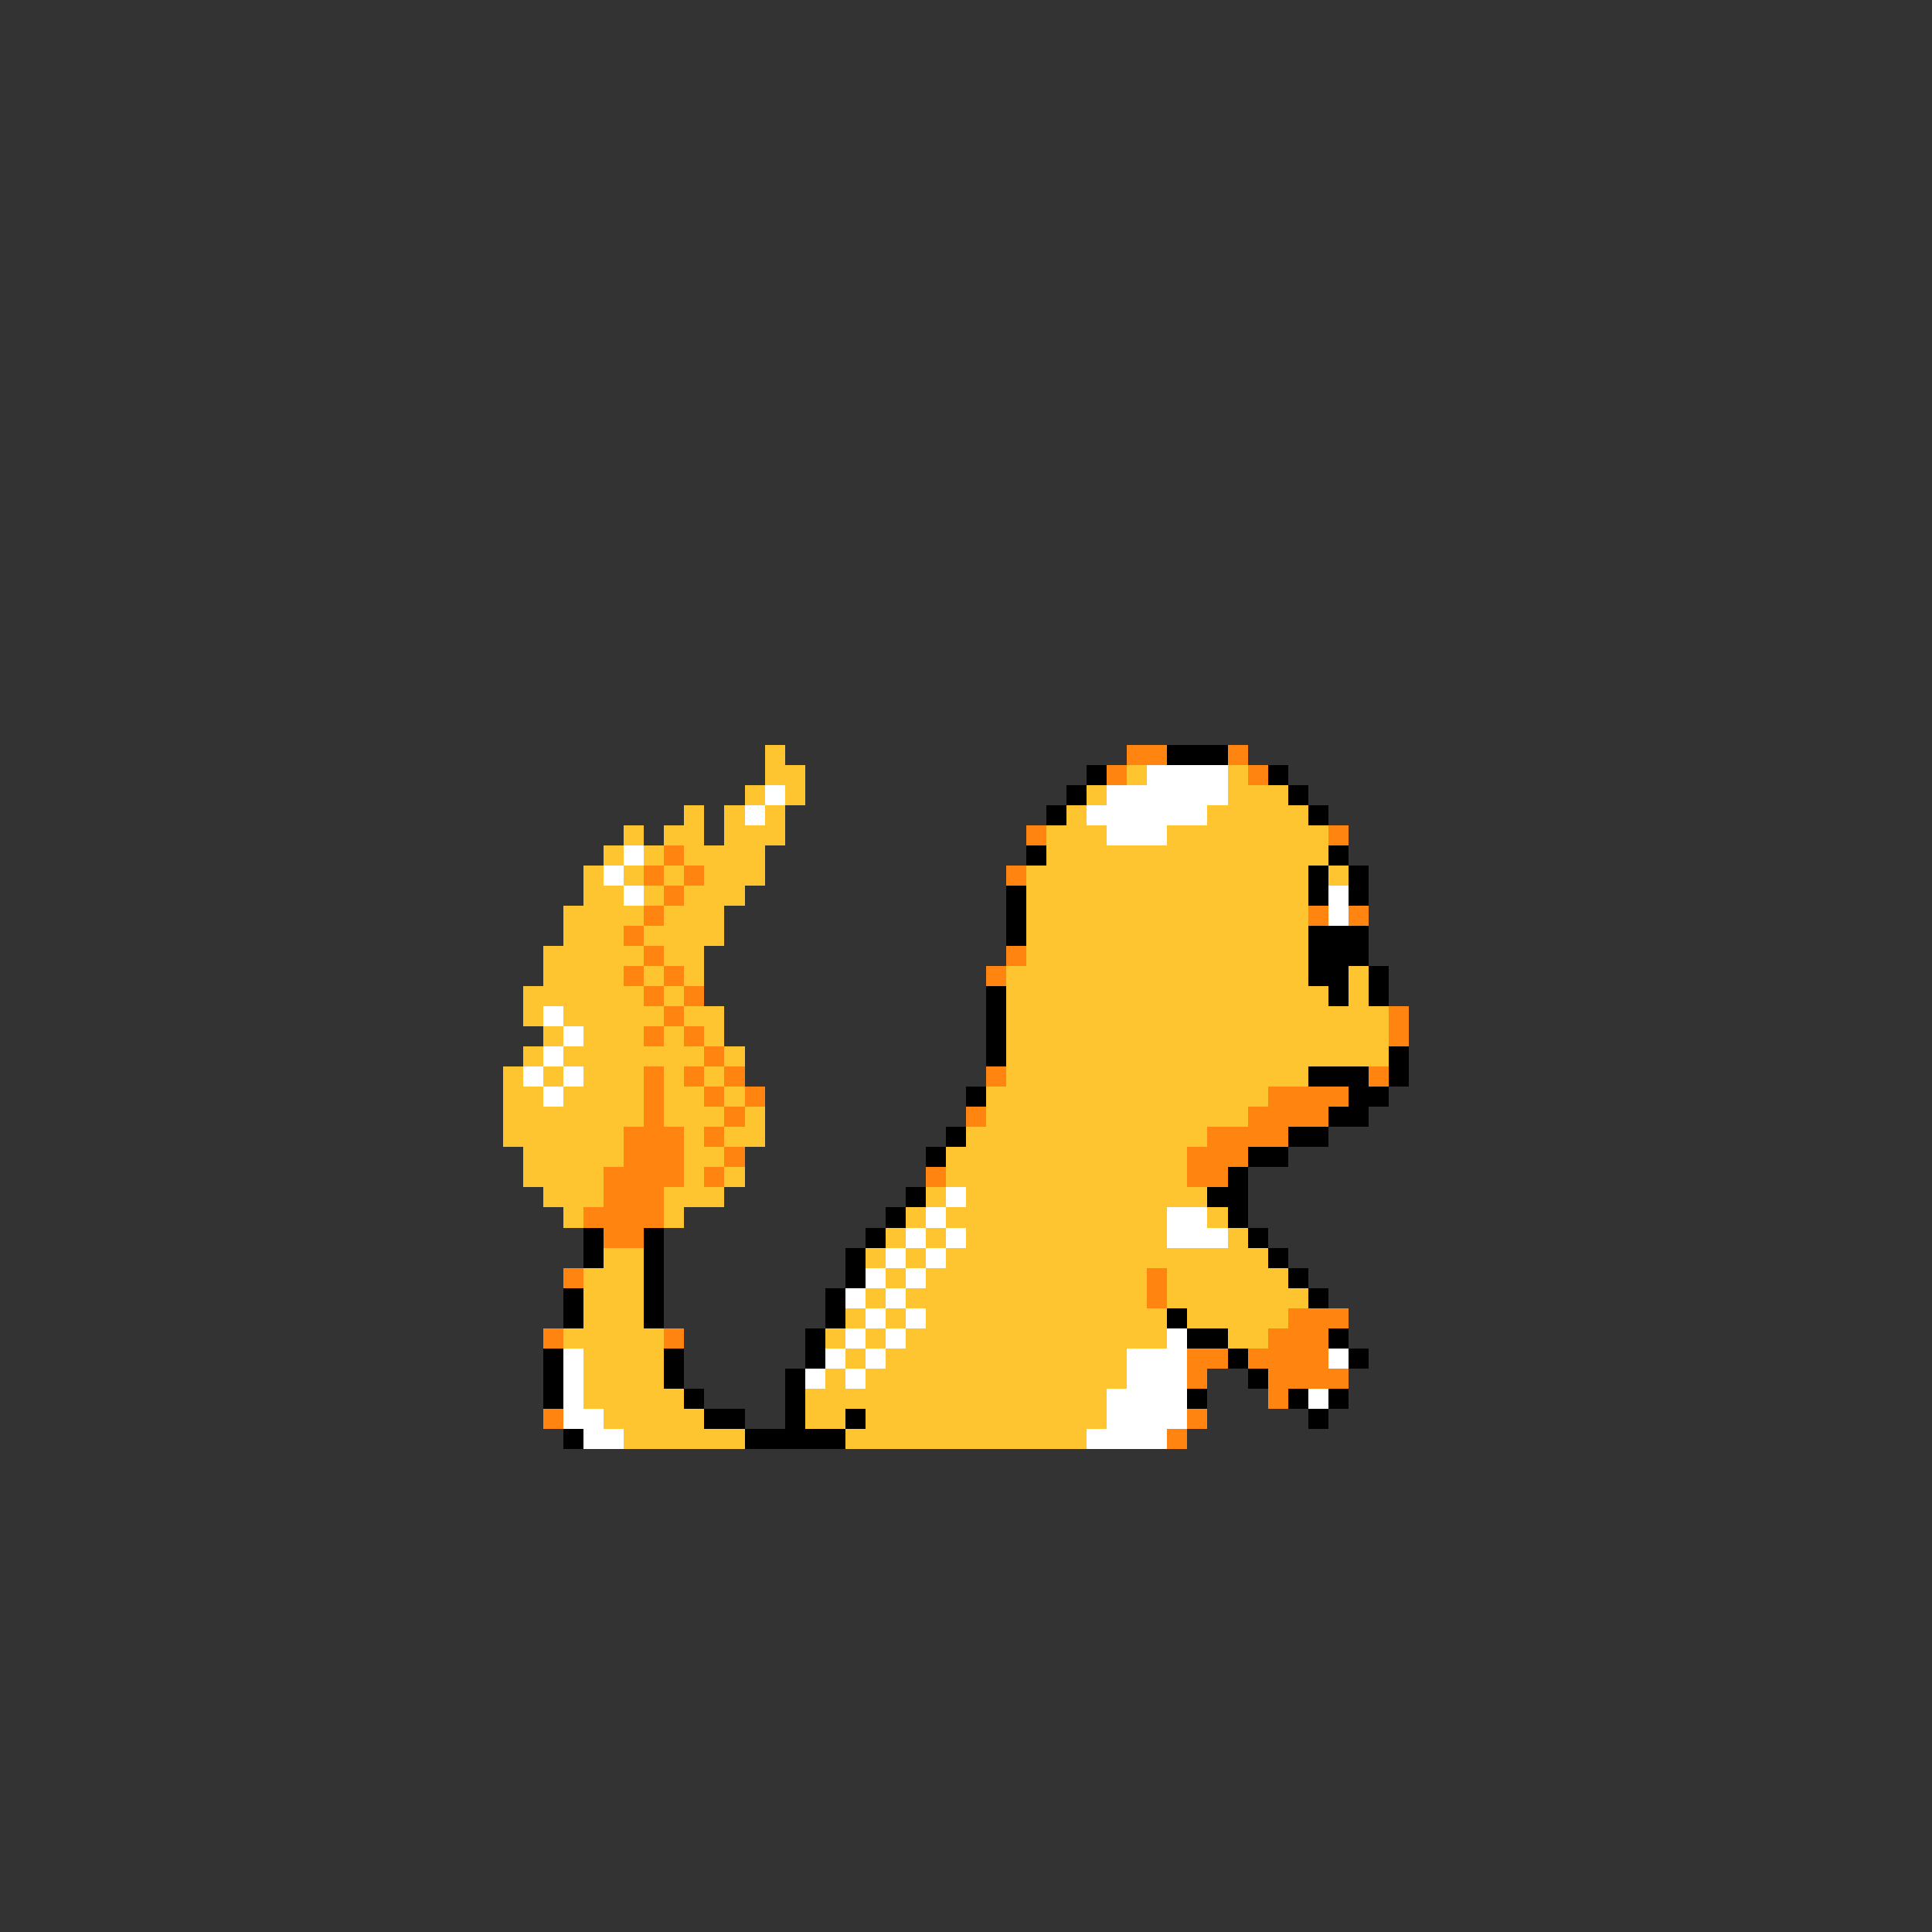 <svg xmlns="http://www.w3.org/2000/svg" viewBox="0 -0.5 96 96" shape-rendering="crispEdges">
<rect x="0" y="-0.5" width="96" height="96" fill="#333333" stroke="none"/>
<path stroke="#ffc531" d="M38 37h1M38 38h2M56 38h1M61 38h1M37 39h1M39 39h1M54 39h1M61 39h3M34 40h1M36 40h1M38 40h1M53 40h1M60 40h5M31 41h1M33 41h2M36 41h3M52 41h3M58 41h8M30 42h1M32 42h1M34 42h4M52 42h14M29 43h1M31 43h1M33 43h1M35 43h3M51 43h14M66 43h1M29 44h2M32 44h1M34 44h3M51 44h14M28 45h4M33 45h3M51 45h14M28 46h3M32 46h4M51 46h14M27 47h5M33 47h2M51 47h14M27 48h4M32 48h1M34 48h1M50 48h15M67 48h1M26 49h6M33 49h1M50 49h16M67 49h1M26 50h1M28 50h5M34 50h2M50 50h19M27 51h1M29 51h3M33 51h1M35 51h1M50 51h19M26 52h1M28 52h7M36 52h1M50 52h19M25 53h1M27 53h1M29 53h3M33 53h1M35 53h1M50 53h15M25 54h2M28 54h4M33 54h2M36 54h1M49 54h14M25 55h7M33 55h3M37 55h1M49 55h13M25 56h6M34 56h1M36 56h2M48 56h12M26 57h5M34 57h2M47 57h12M26 58h4M34 58h1M36 58h1M47 58h12M27 59h3M33 59h3M46 59h1M48 59h12M28 60h1M33 60h1M45 60h1M47 60h11M60 60h1M44 61h1M46 61h1M48 61h10M61 61h1M30 62h2M43 62h1M45 62h1M47 62h16M29 63h3M44 63h1M46 63h11M58 63h6M29 64h3M43 64h1M45 64h12M58 64h7M29 65h3M42 65h1M44 65h1M46 65h12M59 65h5M28 66h5M41 66h1M43 66h1M45 66h13M61 66h2M29 67h4M42 67h1M44 67h12M29 68h4M41 68h1M43 68h13M29 69h5M40 69h15M30 70h5M40 70h2M43 70h12M31 71h6M42 71h12" />
<path stroke="#ff8410" d="M56 37h2M61 37h1M55 38h1M62 38h1M51 41h1M66 41h1M33 42h1M32 43h1M34 43h1M50 43h1M33 44h1M32 45h1M65 45h1M67 45h1M31 46h1M32 47h1M50 47h1M31 48h1M33 48h1M49 48h1M32 49h1M34 49h1M33 50h1M69 50h1M32 51h1M34 51h1M69 51h1M35 52h1M32 53h1M34 53h1M36 53h1M49 53h1M68 53h1M32 54h1M35 54h1M37 54h1M63 54h4M32 55h1M36 55h1M48 55h1M62 55h4M31 56h3M35 56h1M60 56h4M31 57h3M36 57h1M59 57h3M30 58h4M35 58h1M46 58h1M59 58h2M30 59h3M29 60h4M30 61h2M28 63h1M57 63h1M57 64h1M64 65h3M27 66h1M33 66h1M63 66h3M59 67h2M62 67h4M59 68h1M63 68h4M63 69h1M27 70h1M59 70h1M58 71h1" />
<path stroke="#000000" d="M58 37h3M54 38h1M63 38h1M53 39h1M64 39h1M52 40h1M65 40h1M51 42h1M66 42h1M65 43h1M67 43h1M50 44h1M65 44h1M67 44h1M50 45h1M50 46h1M65 46h3M65 47h3M65 48h2M68 48h1M49 49h1M66 49h1M68 49h1M49 50h1M49 51h1M49 52h1M69 52h1M65 53h3M69 53h1M48 54h1M67 54h2M66 55h2M47 56h1M64 56h2M46 57h1M62 57h2M61 58h1M45 59h1M60 59h2M44 60h1M61 60h1M29 61h1M32 61h1M43 61h1M62 61h1M29 62h1M32 62h1M42 62h1M63 62h1M32 63h1M42 63h1M64 63h1M28 64h1M32 64h1M41 64h1M65 64h1M28 65h1M32 65h1M41 65h1M58 65h1M40 66h1M59 66h2M66 66h1M27 67h1M33 67h1M40 67h1M61 67h1M67 67h1M27 68h1M33 68h1M39 68h1M62 68h1M27 69h1M34 69h1M39 69h1M59 69h1M64 69h1M66 69h1M35 70h2M39 70h1M42 70h1M65 70h1M28 71h1M37 71h5" />
<path stroke="#ffffff" d="M57 38h4M38 39h1M55 39h6M37 40h1M54 40h6M55 41h3M31 42h1M30 43h1M31 44h1M66 44h1M66 45h1M27 50h1M28 51h1M27 52h1M26 53h1M28 53h1M27 54h1M47 59h1M46 60h1M58 60h2M45 61h1M47 61h1M58 61h3M44 62h1M46 62h1M43 63h1M45 63h1M42 64h1M44 64h1M43 65h1M45 65h1M42 66h1M44 66h1M58 66h1M28 67h1M41 67h1M43 67h1M56 67h3M66 67h1M28 68h1M40 68h1M42 68h1M56 68h3M28 69h1M55 69h4M65 69h1M28 70h2M55 70h4M29 71h2M54 71h4" />
</svg>